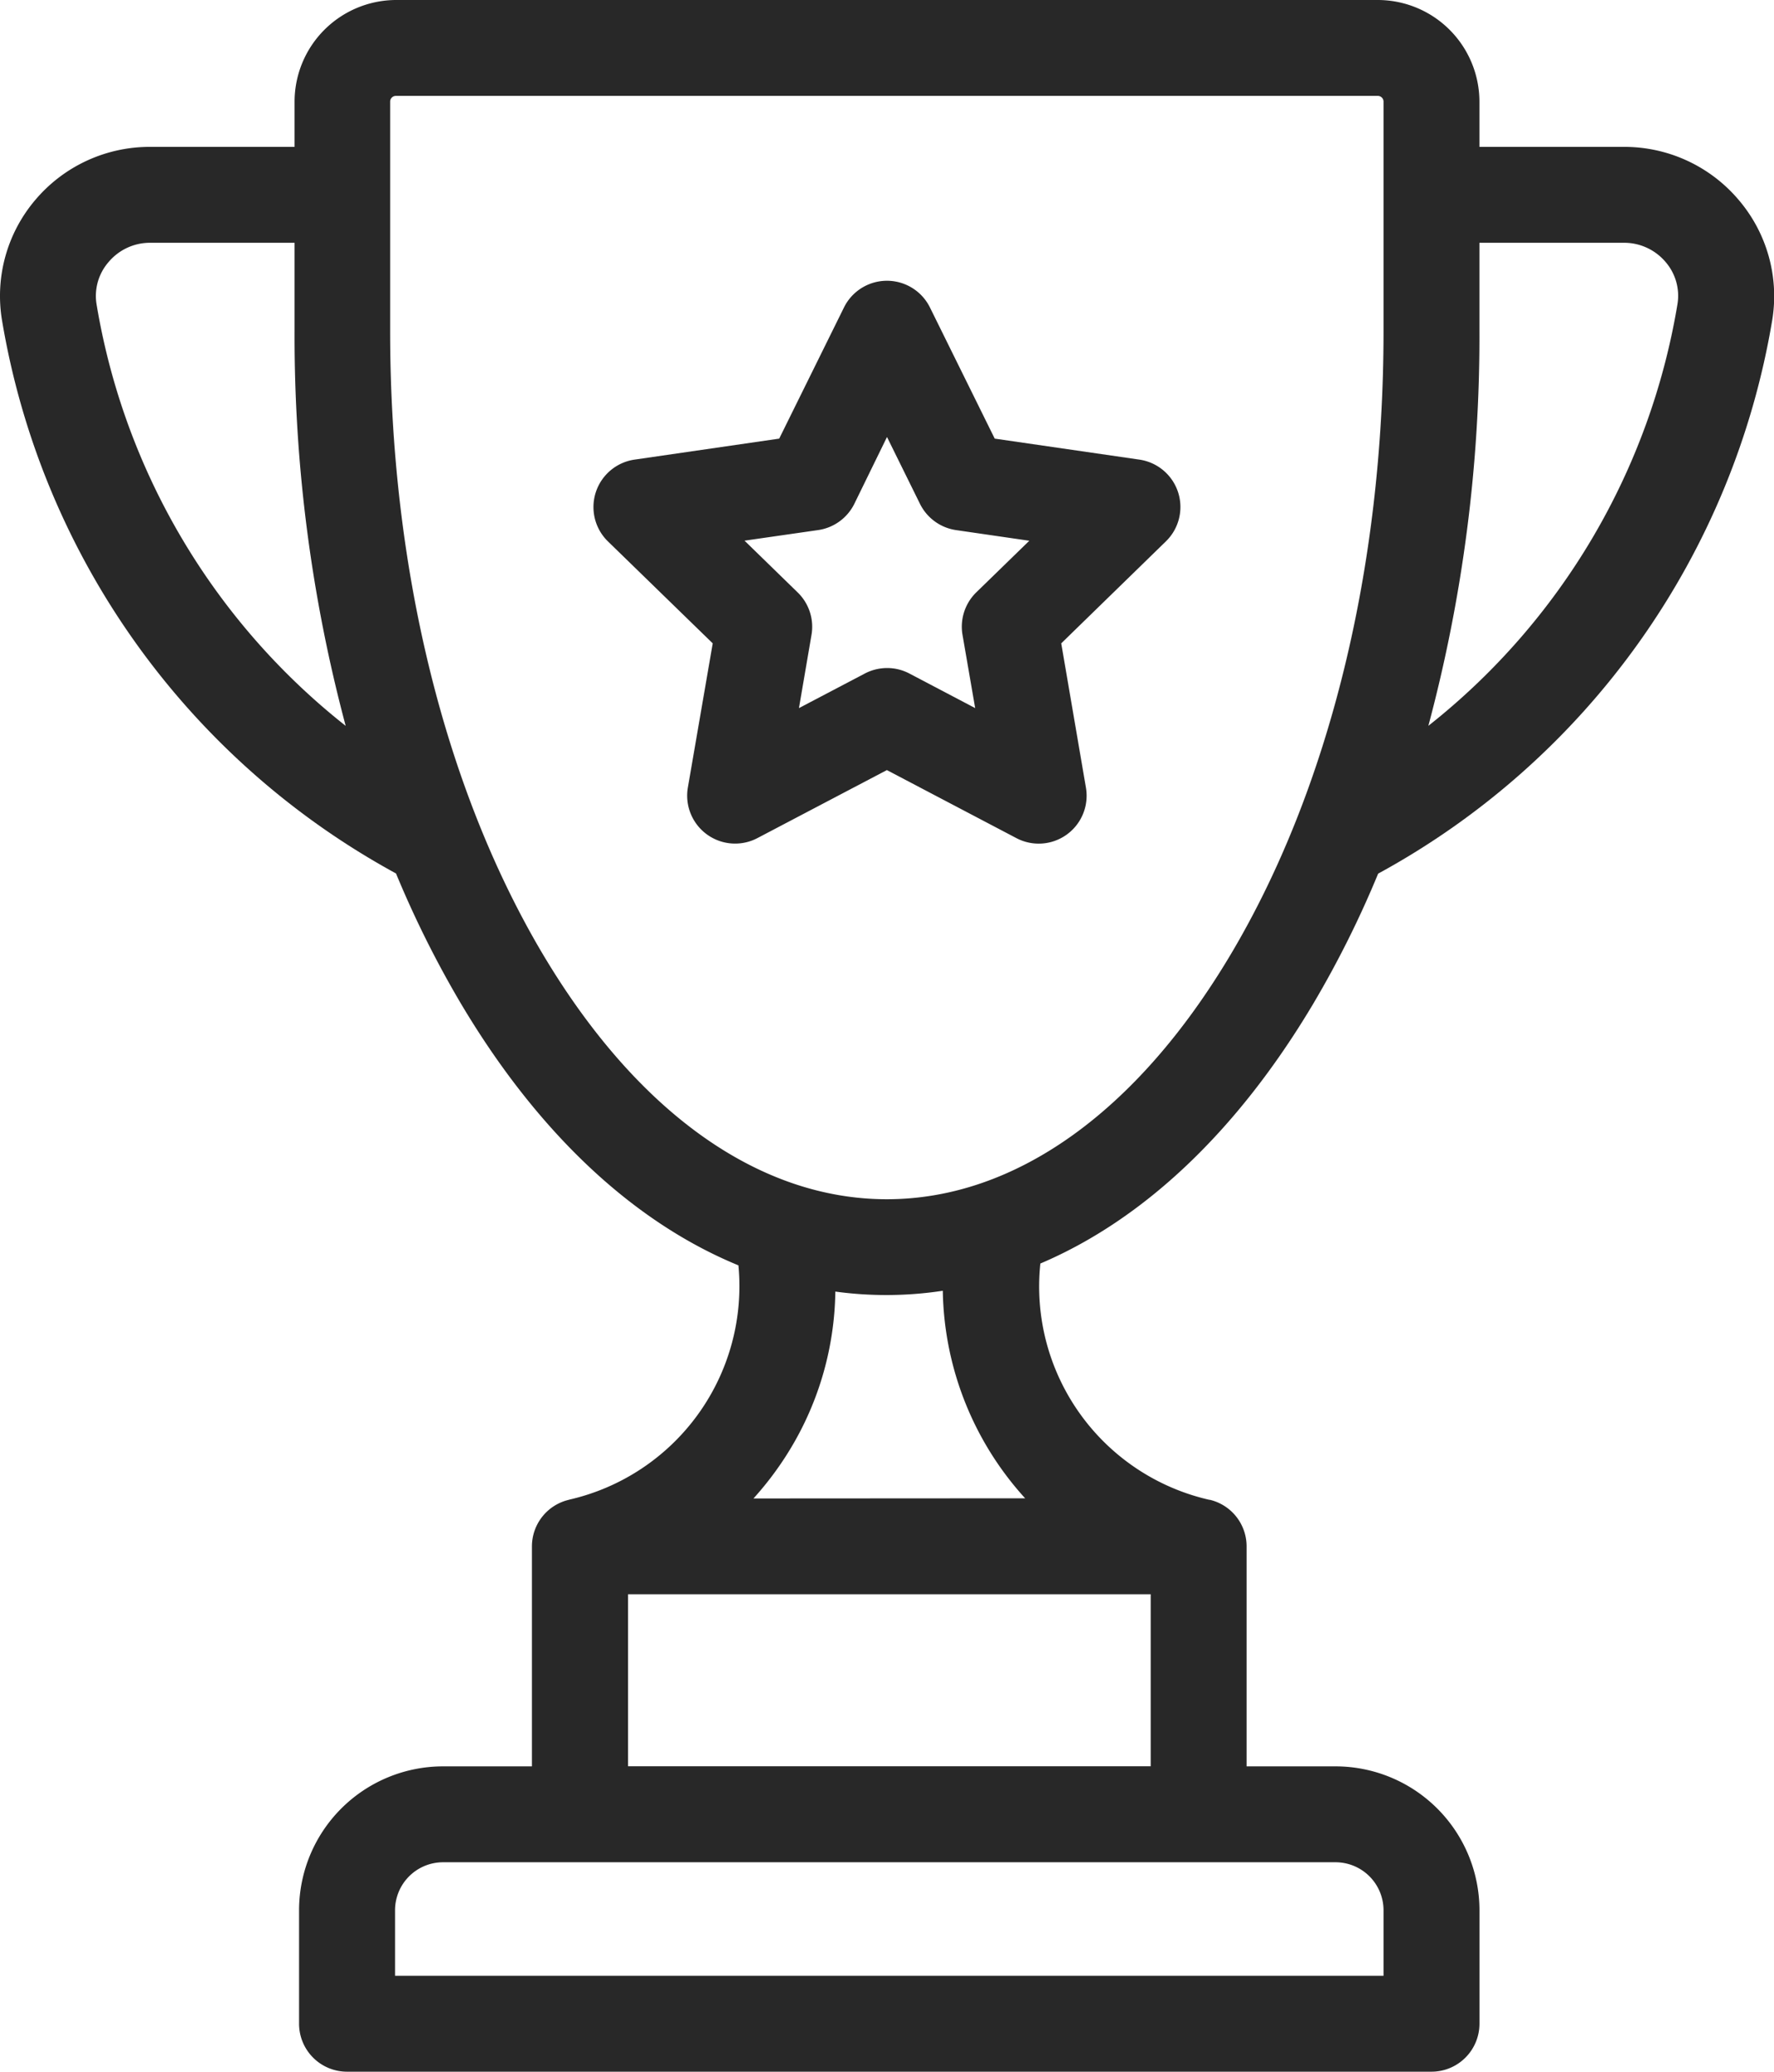 <svg id="Layer_1" data-name="Layer 1" xmlns="http://www.w3.org/2000/svg" viewBox="0 0 438.42 512"><defs><style>.cls-1{fill:#282828;}</style></defs><title>trophy</title><path class="cls-1" d="M429.66,49.37A37,37,0,0,0,401.39,36.3H365.62V25.11A25.15,25.15,0,0,0,340.51,0H97.92A25.15,25.15,0,0,0,72.8,25.11V36.3H37A37,37,0,0,0,8.76,49.37,36.63,36.63,0,0,0,.47,79a191.75,191.75,0,0,0,97.4,136.87,254.52,254.52,0,0,0,16,32.09c19,32,42.62,54.07,68.62,64.76a54.11,54.11,0,0,1-41.79,57.9l-.15.05a11.83,11.83,0,0,0-9.09,11.51v54.36h-22a35.59,35.59,0,0,0-35.55,35.55v28.06A11.86,11.86,0,0,0,85.78,512h268a11.86,11.86,0,0,0,11.85-11.85h0V472.09a35.59,35.59,0,0,0-35.55-35.55h-22V382.18A11.84,11.84,0,0,0,299,370.66h-.14a54.07,54.07,0,0,1-41.75-58.39c25.55-10.86,48.75-32.77,67.48-64.27a251.2,251.2,0,0,0,16-32.09A191.73,191.73,0,0,0,438,79,36.63,36.63,0,0,0,429.66,49.37ZM23.86,75.19a12.76,12.76,0,0,1,3-10.46A13.37,13.37,0,0,1,37,60H72.8V81.8a373,373,0,0,0,12.63,97.59A167.84,167.84,0,0,1,23.86,75.19ZM330.07,460.24a11.87,11.87,0,0,1,11.85,11.85V488.3H97.63V472.09a11.87,11.87,0,0,1,11.85-11.85ZM284.38,394v42.51H155.21V394Zm-98.17-23.67a79.54,79.54,0,0,0,8-10.46,77.14,77.14,0,0,0,12.23-40.67A92.9,92.9,0,0,0,233,319a78,78,0,0,0,20.35,51.29ZM341.92,81.8c0,58.38-13.41,113.09-37.75,154.05-23.19,39-53.36,60.53-85,60.53s-61.77-21.5-85-60.53c-24.34-41-37.75-95.67-37.75-154V25.11a1.41,1.41,0,0,1,1.41-1.41H340.51a1.41,1.41,0,0,1,1.41,1.41h0Zm72.64-6.61A167.79,167.79,0,0,1,353,179.38,372,372,0,0,0,365.62,81.8V60h35.77a13.41,13.41,0,0,1,10.22,4.73,12.79,12.79,0,0,1,2.95,10.46Z" transform="translate(0)"/><path class="cls-1" d="M291.15,121.66a11.85,11.85,0,0,0-9.56-8.07l-35.76-5.19-16-32.4a11.85,11.85,0,0,0-21.26,0l-16,32.4-35.75,5.19a11.85,11.85,0,0,0-6.57,20.22L176.14,159,170,194.61a11.85,11.85,0,0,0,17.18,12.52l32-16.81,32,16.81a11.84,11.84,0,0,0,17.19-12.49L262.27,159l25.88-25.22A11.85,11.85,0,0,0,291.15,121.66ZM241.27,146.4a11.86,11.86,0,0,0-3.4,10.49L241,175l-16.25-8.54a11.76,11.76,0,0,0-5.51-1.36,11.92,11.92,0,0,0-5.52,1.36L197.45,175l3.1-18.09a11.83,11.83,0,0,0-3.41-10.49L184,133.62,202.21,131a11.87,11.87,0,0,0,8.93-6.49L219.21,108l8.12,16.46a11.88,11.88,0,0,0,8.88,6.54l18.17,2.64Z" transform="translate(0)"/></svg>